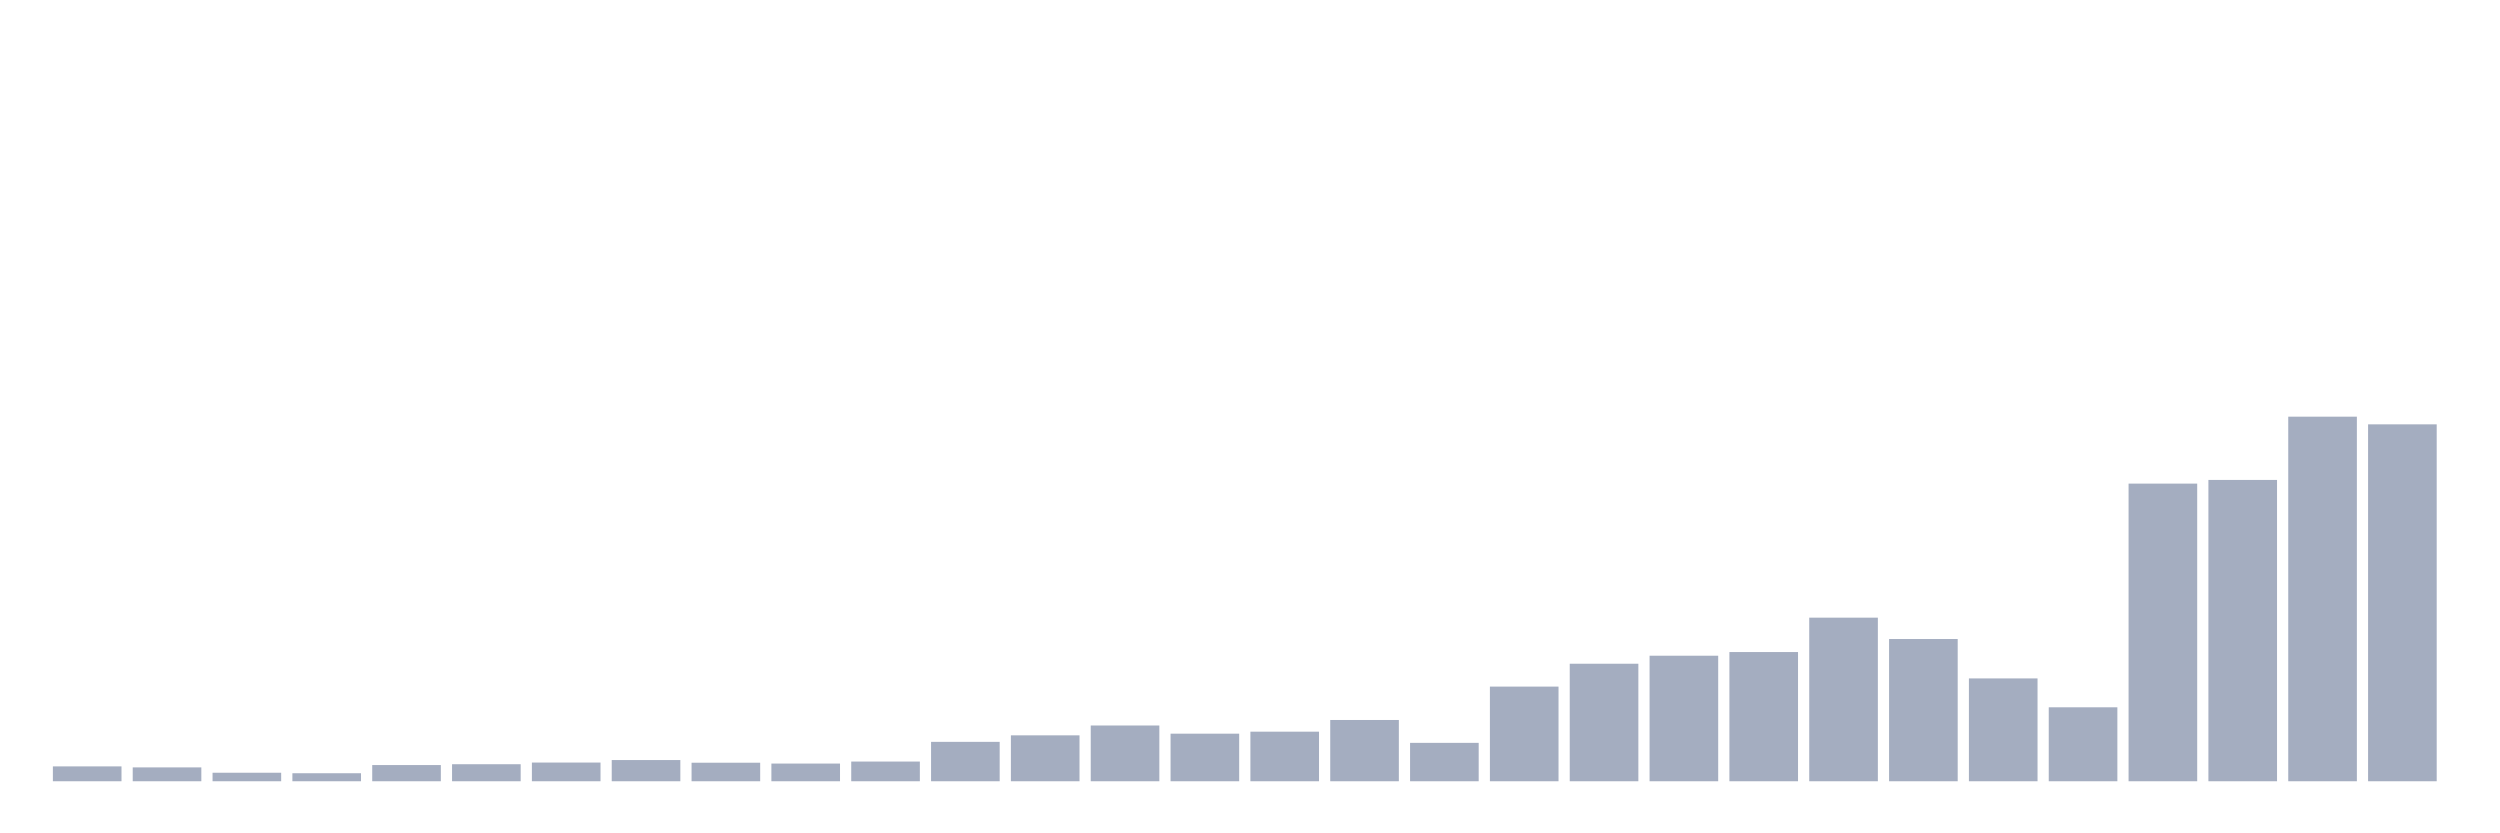 <svg xmlns="http://www.w3.org/2000/svg" viewBox="0 0 480 160"><g transform="translate(10,10)"><rect class="bar" x="0.153" width="13.175" y="137.147" height="2.853" fill="rgb(164,173,192)"></rect><rect class="bar" x="15.482" width="13.175" y="137.34" height="2.66" fill="rgb(164,173,192)"></rect><rect class="bar" x="30.81" width="13.175" y="138.365" height="1.635" fill="rgb(164,173,192)"></rect><rect class="bar" x="46.138" width="13.175" y="138.462" height="1.538" fill="rgb(164,173,192)"></rect><rect class="bar" x="61.466" width="13.175" y="136.891" height="3.109" fill="rgb(164,173,192)"></rect><rect class="bar" x="76.794" width="13.175" y="136.731" height="3.269" fill="rgb(164,173,192)"></rect><rect class="bar" x="92.123" width="13.175" y="136.41" height="3.59" fill="rgb(164,173,192)"></rect><rect class="bar" x="107.451" width="13.175" y="135.929" height="4.071" fill="rgb(164,173,192)"></rect><rect class="bar" x="122.779" width="13.175" y="136.442" height="3.558" fill="rgb(164,173,192)"></rect><rect class="bar" x="138.107" width="13.175" y="136.603" height="3.397" fill="rgb(164,173,192)"></rect><rect class="bar" x="153.436" width="13.175" y="136.218" height="3.782" fill="rgb(164,173,192)"></rect><rect class="bar" x="168.764" width="13.175" y="132.436" height="7.564" fill="rgb(164,173,192)"></rect><rect class="bar" x="184.092" width="13.175" y="131.186" height="8.814" fill="rgb(164,173,192)"></rect><rect class="bar" x="199.42" width="13.175" y="129.295" height="10.705" fill="rgb(164,173,192)"></rect><rect class="bar" x="214.748" width="13.175" y="130.865" height="9.135" fill="rgb(164,173,192)"></rect><rect class="bar" x="230.077" width="13.175" y="130.481" height="9.519" fill="rgb(164,173,192)"></rect><rect class="bar" x="245.405" width="13.175" y="128.237" height="11.763" fill="rgb(164,173,192)"></rect><rect class="bar" x="260.733" width="13.175" y="132.628" height="7.372" fill="rgb(164,173,192)"></rect><rect class="bar" x="276.061" width="13.175" y="121.827" height="18.173" fill="rgb(164,173,192)"></rect><rect class="bar" x="291.39" width="13.175" y="117.436" height="22.564" fill="rgb(164,173,192)"></rect><rect class="bar" x="306.718" width="13.175" y="115.897" height="24.103" fill="rgb(164,173,192)"></rect><rect class="bar" x="322.046" width="13.175" y="115.192" height="24.808" fill="rgb(164,173,192)"></rect><rect class="bar" x="337.374" width="13.175" y="108.59" height="31.41" fill="rgb(164,173,192)"></rect><rect class="bar" x="352.702" width="13.175" y="112.692" height="27.308" fill="rgb(164,173,192)"></rect><rect class="bar" x="368.031" width="13.175" y="120.256" height="19.744" fill="rgb(164,173,192)"></rect><rect class="bar" x="383.359" width="13.175" y="125.801" height="14.199" fill="rgb(164,173,192)"></rect><rect class="bar" x="398.687" width="13.175" y="82.853" height="57.147" fill="rgb(164,173,192)"></rect><rect class="bar" x="414.015" width="13.175" y="82.147" height="57.853" fill="rgb(164,173,192)"></rect><rect class="bar" x="429.344" width="13.175" y="70" height="70" fill="rgb(164,173,192)"></rect><rect class="bar" x="444.672" width="13.175" y="71.474" height="68.526" fill="rgb(164,173,192)"></rect></g></svg>
